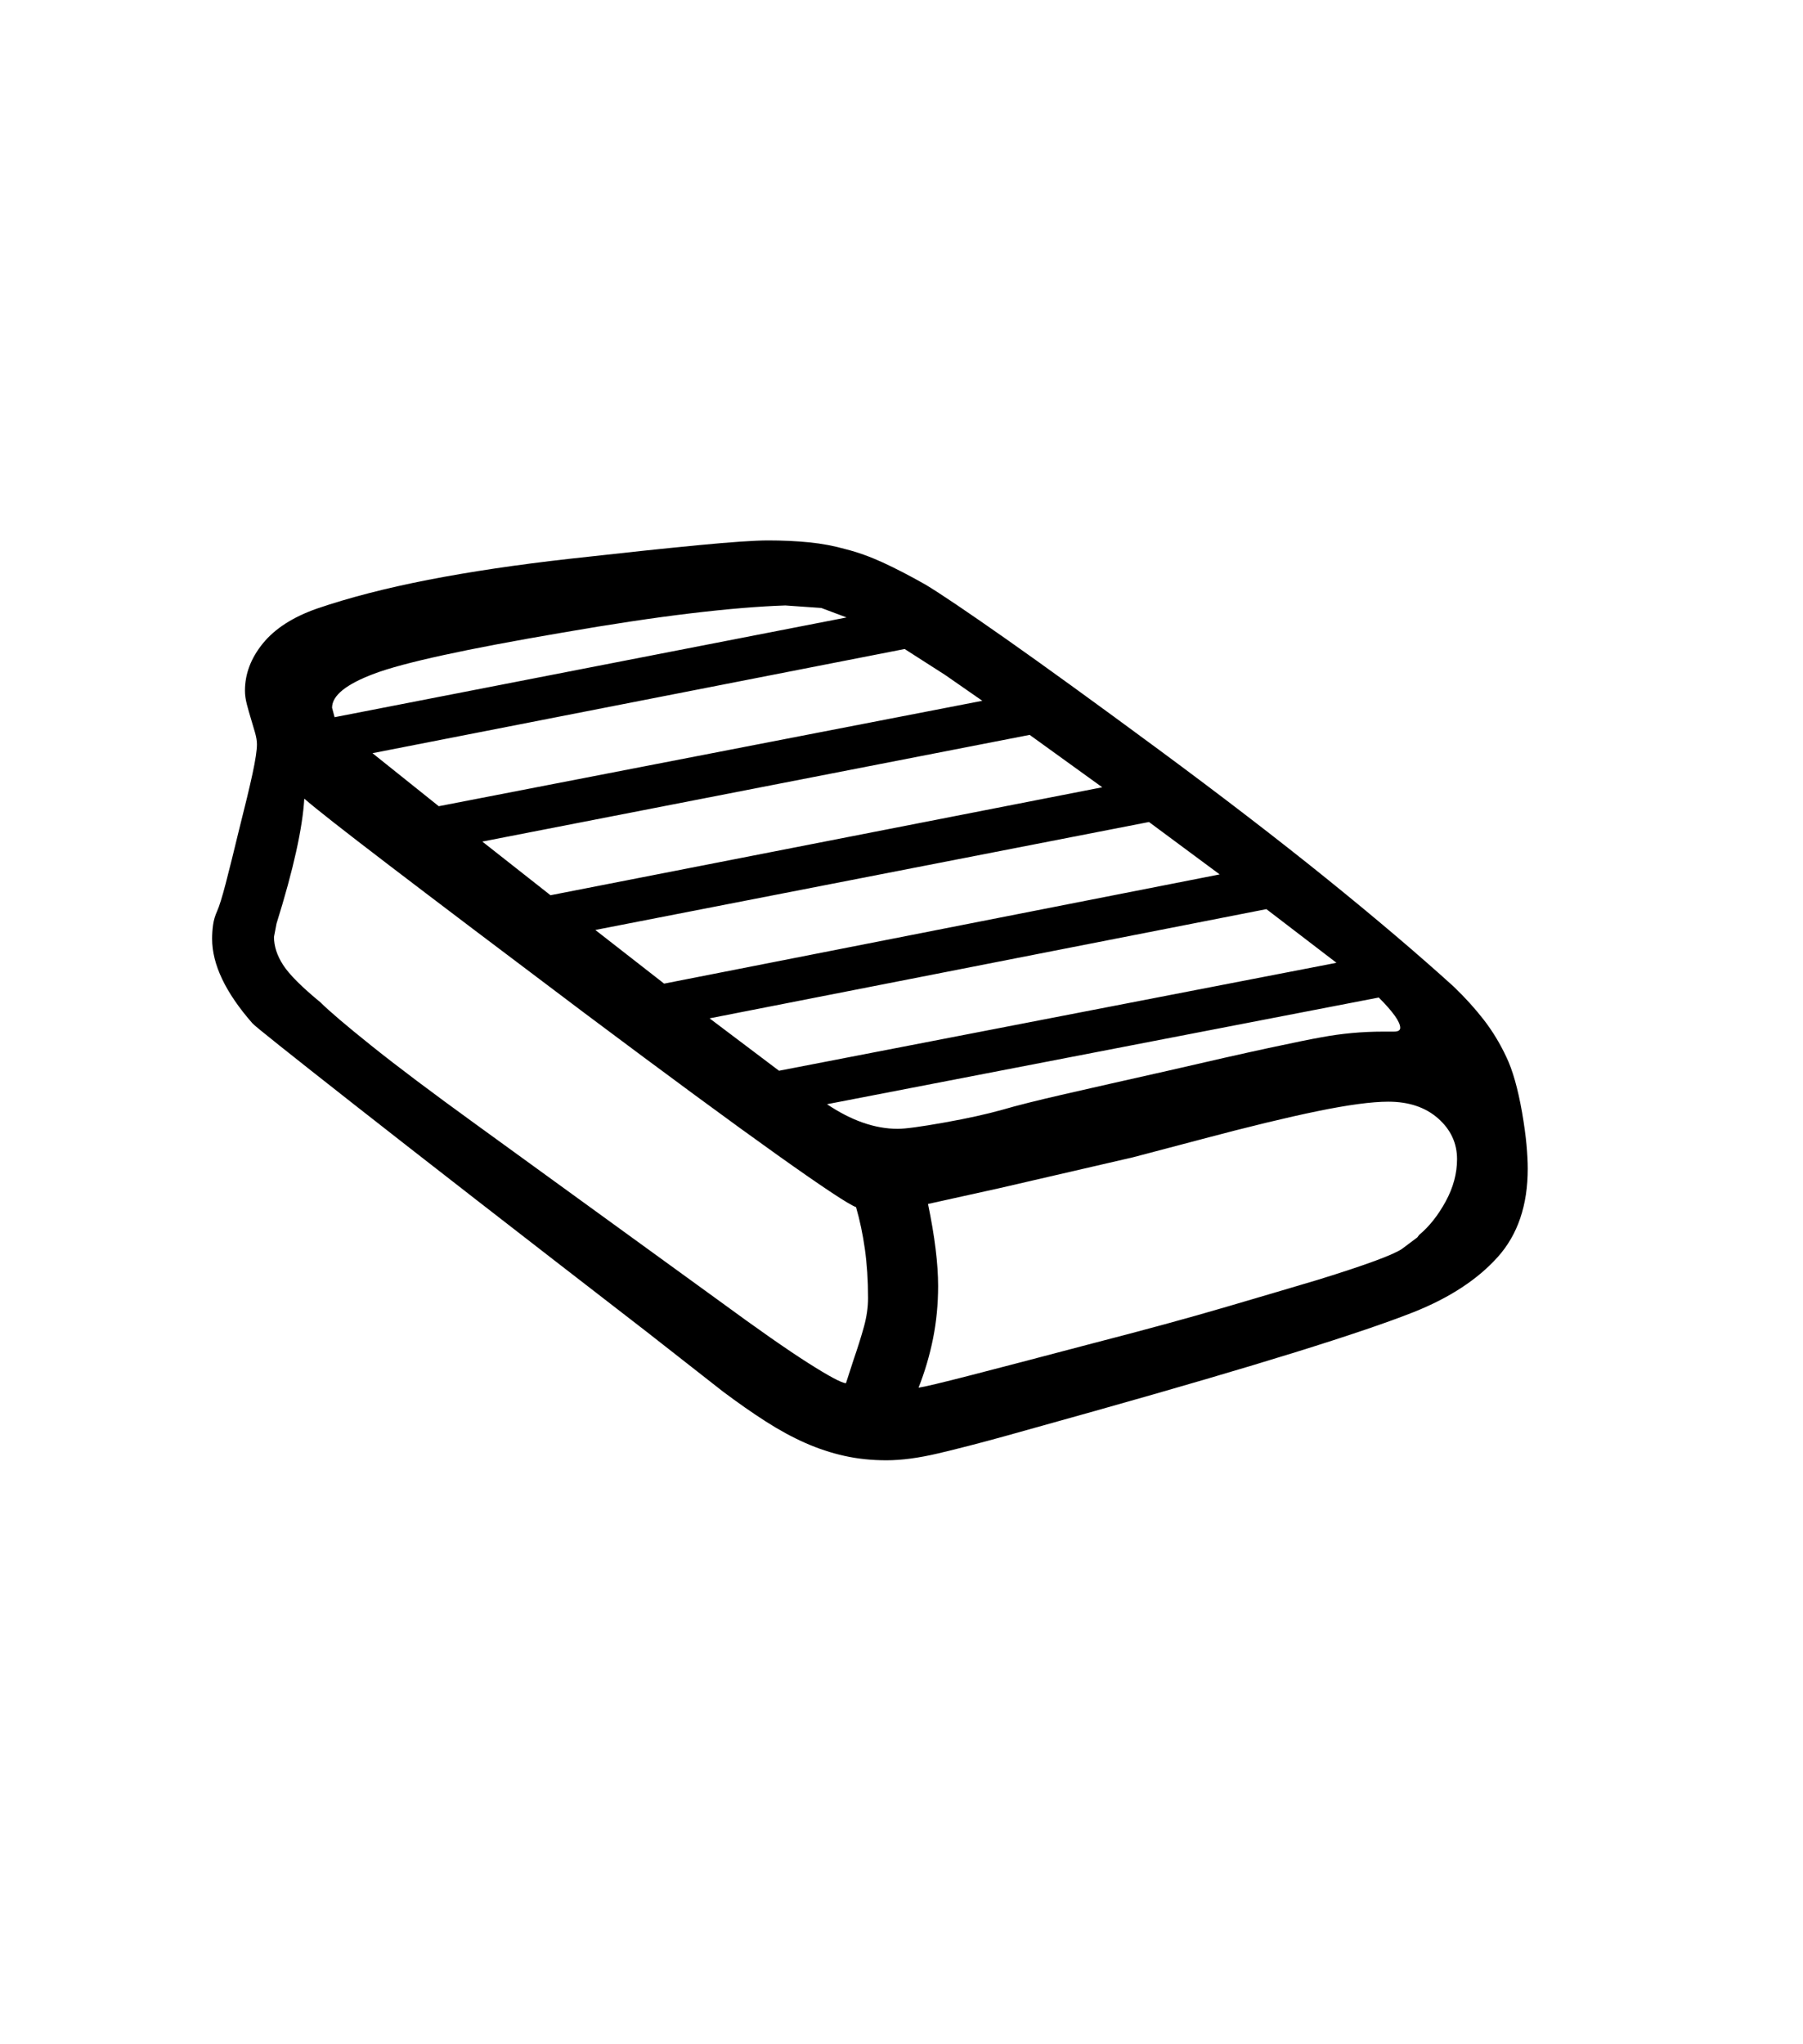 <svg xmlns="http://www.w3.org/2000/svg" xmlns:xlink="http://www.w3.org/1999/xlink" viewBox="0 0 357 404.75" version="1.1">
<defs>
<g>
<symbol overflow="visible" id="glyph0-0">
<path style="stroke:none;" d="M 102.125 -198.625 L 102.125 15.875 L 210.375 15.875 L 210.375 -198.625 Z M 84.375 33.625 L 84.375 -216.375 L 228.125 -216.375 L 228.125 33.625 Z M 84.375 33.625 "/>
</symbol>
<symbol overflow="visible" id="glyph0-1">
<path style="stroke:none;" d="M 146.625 -170.625 L 139.5 -171.125 C 134.332 -170.957 128.082 -170.438 120.75 -169.562 C 113.414 -168.688 104.957 -167.414 95.375 -165.75 C 76.289 -162.5 63.875 -159.789 58.125 -157.625 C 52.539 -155.539 49.75 -153.289 49.75 -150.875 L 50.25 -149 L 151.625 -168.75 Z M 257 -93.5 L 147.75 -72.375 C 152.582 -69.125 157.25 -67.5 161.75 -67.5 C 162.5 -67.5 163.645 -67.602 165.188 -67.812 C 166.727 -68.02 168.664 -68.332 171 -68.75 C 173.332 -69.164 175.438 -69.582 177.312 -70 C 179.188 -70.414 180.875 -70.832 182.375 -71.25 C 185.207 -72.082 189.352 -73.125 194.812 -74.375 C 200.27 -75.625 207.082 -77.164 215.25 -79 C 223.5 -80.914 230.145 -82.414 235.188 -83.5 C 240.227 -84.582 243.707 -85.289 245.625 -85.625 C 249.625 -86.375 253.707 -86.75 257.875 -86.75 L 260 -86.75 C 260.832 -86.75 261.25 -87 261.25 -87.5 C 261.25 -88.664 259.832 -90.664 257 -93.5 Z M 171.125 -157.375 L 163.125 -162.5 L 57.75 -141.875 L 70.875 -131.375 L 178.5 -152.25 Z M 93 -113.75 L 202.25 -135.125 L 187.875 -145.5 L 79.5 -124.375 Z M 115.5 -96.25 L 225.5 -117.875 L 211.5 -128.25 L 101.875 -106.875 Z M 138.25 -79 L 248.625 -100.375 L 234.75 -111 L 124.5 -89.375 Z M 272.5 -61.5 C 272.5 -64.664 271.25 -67.352 268.75 -69.562 C 266.25 -71.77 262.957 -72.875 258.875 -72.875 C 255.625 -72.875 250.957 -72.25 244.875 -71 C 238.789 -69.75 231.207 -67.914 222.125 -65.5 L 208.375 -61.875 L 181.875 -55.75 L 167.75 -52.625 C 169.082 -46.207 169.75 -40.789 169.75 -36.375 C 169.75 -32.789 169.414 -29.332 168.75 -26 C 168.082 -22.664 167.125 -19.414 165.875 -16.25 C 167.039 -16.414 170.457 -17.227 176.125 -18.688 C 181.789 -20.145 189.832 -22.25 200.25 -25 C 210.582 -27.664 219.438 -30.082 226.812 -32.25 C 234.188 -34.414 240.25 -36.207 245 -37.625 C 254.414 -40.539 259.957 -42.582 261.625 -43.75 L 264.625 -46 L 265 -46.5 C 267 -48.164 268.75 -50.375 270.25 -53.125 C 271.75 -55.875 272.5 -58.664 272.5 -61.5 Z M 155.875 -34 C 155.875 -37.5 155.664 -40.727 155.25 -43.688 C 154.832 -46.645 154.25 -49.414 153.5 -52 C 152.082 -52.5 146.895 -55.938 137.938 -62.312 C 128.977 -68.688 116.207 -78.082 99.625 -90.5 C 83.125 -102.914 70.289 -112.625 61.125 -119.625 C 51.957 -126.625 46.332 -131.039 44.25 -132.875 C 43.914 -127.039 42.082 -118.789 38.75 -108.125 L 38.25 -105.5 C 38.25 -103.664 38.852 -101.812 40.062 -99.938 C 41.27 -98.062 43.75 -95.582 47.5 -92.5 C 49.164 -90.832 52.52 -87.977 57.562 -83.938 C 62.602 -79.895 69.5 -74.707 78.25 -68.375 L 126.5 -33.375 C 134 -27.875 139.812 -23.812 143.938 -21.188 C 148.062 -18.562 150.582 -17.207 151.5 -17.125 L 153 -21.75 C 153.832 -24.164 154.52 -26.352 155.062 -28.312 C 155.602 -30.27 155.875 -32.164 155.875 -34 Z M 286.5 -59.625 C 286.5 -52.375 284.52 -46.539 280.562 -42.125 C 276.602 -37.707 271.082 -34.082 264 -31.25 C 258.75 -29.164 250.895 -26.5 240.438 -23.25 C 229.977 -20 216.75 -16.125 200.75 -11.625 L 182.875 -6.625 C 178.039 -5.289 173.688 -4.164 169.812 -3.25 C 165.938 -2.332 162.5 -1.875 159.5 -1.875 C 156.582 -1.875 153.812 -2.164 151.188 -2.75 C 148.562 -3.332 145.977 -4.188 143.438 -5.312 C 140.895 -6.438 138.289 -7.852 135.625 -9.562 C 132.957 -11.27 130.125 -13.25 127.125 -15.5 L 112.125 -27.25 C 86.457 -47.082 67.125 -62.102 54.125 -72.312 C 41.125 -82.52 34.414 -87.875 34 -88.375 C 28.664 -94.457 26 -100.039 26 -105.125 C 26 -106.039 26.062 -106.957 26.188 -107.875 C 26.312 -108.789 26.582 -109.707 27 -110.625 C 27.414 -111.539 27.977 -113.352 28.688 -116.062 C 29.395 -118.77 30.289 -122.375 31.375 -126.875 C 32.539 -131.457 33.414 -135.102 34 -137.812 C 34.582 -140.52 34.875 -142.457 34.875 -143.625 C 34.875 -144.289 34.75 -145.062 34.5 -145.938 C 34.25 -146.812 33.977 -147.727 33.688 -148.688 C 33.395 -149.645 33.125 -150.602 32.875 -151.562 C 32.625 -152.52 32.5 -153.414 32.5 -154.25 C 32.5 -157.582 33.688 -160.707 36.062 -163.625 C 38.438 -166.539 42 -168.832 46.75 -170.5 C 53.082 -172.664 60.414 -174.562 68.75 -176.188 C 77.082 -177.812 86.457 -179.207 96.875 -180.375 C 107.289 -181.539 115.77 -182.438 122.312 -183.062 C 128.852 -183.688 133.457 -184 136.125 -184 C 138.957 -184 141.645 -183.875 144.188 -183.625 C 146.727 -183.375 149.164 -182.914 151.5 -182.25 C 153.832 -181.664 156.27 -180.789 158.812 -179.625 C 161.352 -178.457 164.164 -177 167.25 -175.25 C 170.164 -173.5 175.477 -169.914 183.188 -164.5 C 190.895 -159.082 200.957 -151.789 213.375 -142.625 C 225.789 -133.457 236.852 -124.957 246.562 -117.125 C 256.27 -109.289 264.707 -102.125 271.875 -95.625 C 274.125 -93.457 276.102 -91.27 277.812 -89.062 C 279.52 -86.852 281 -84.414 282.25 -81.75 C 283.5 -79.164 284.539 -75.5 285.375 -70.75 C 285.789 -68.332 286.082 -66.207 286.25 -64.375 C 286.414 -62.539 286.5 -60.957 286.5 -59.625 Z M 286.5 -59.625 "/>
</symbol>
</g>
</defs>
<g id="surface1">
<rect x="0" y="0" width="357" height="404.75" style="fill:rgb(100%,100%,100%);fill-opacity:1;stroke:none;"/>
<g style="fill:rgb(0%,0%,0%);fill-opacity:1;">
  <use xlink:href="#glyph0-1" x="16" y="291"/>
</g>
</g>
</svg>
